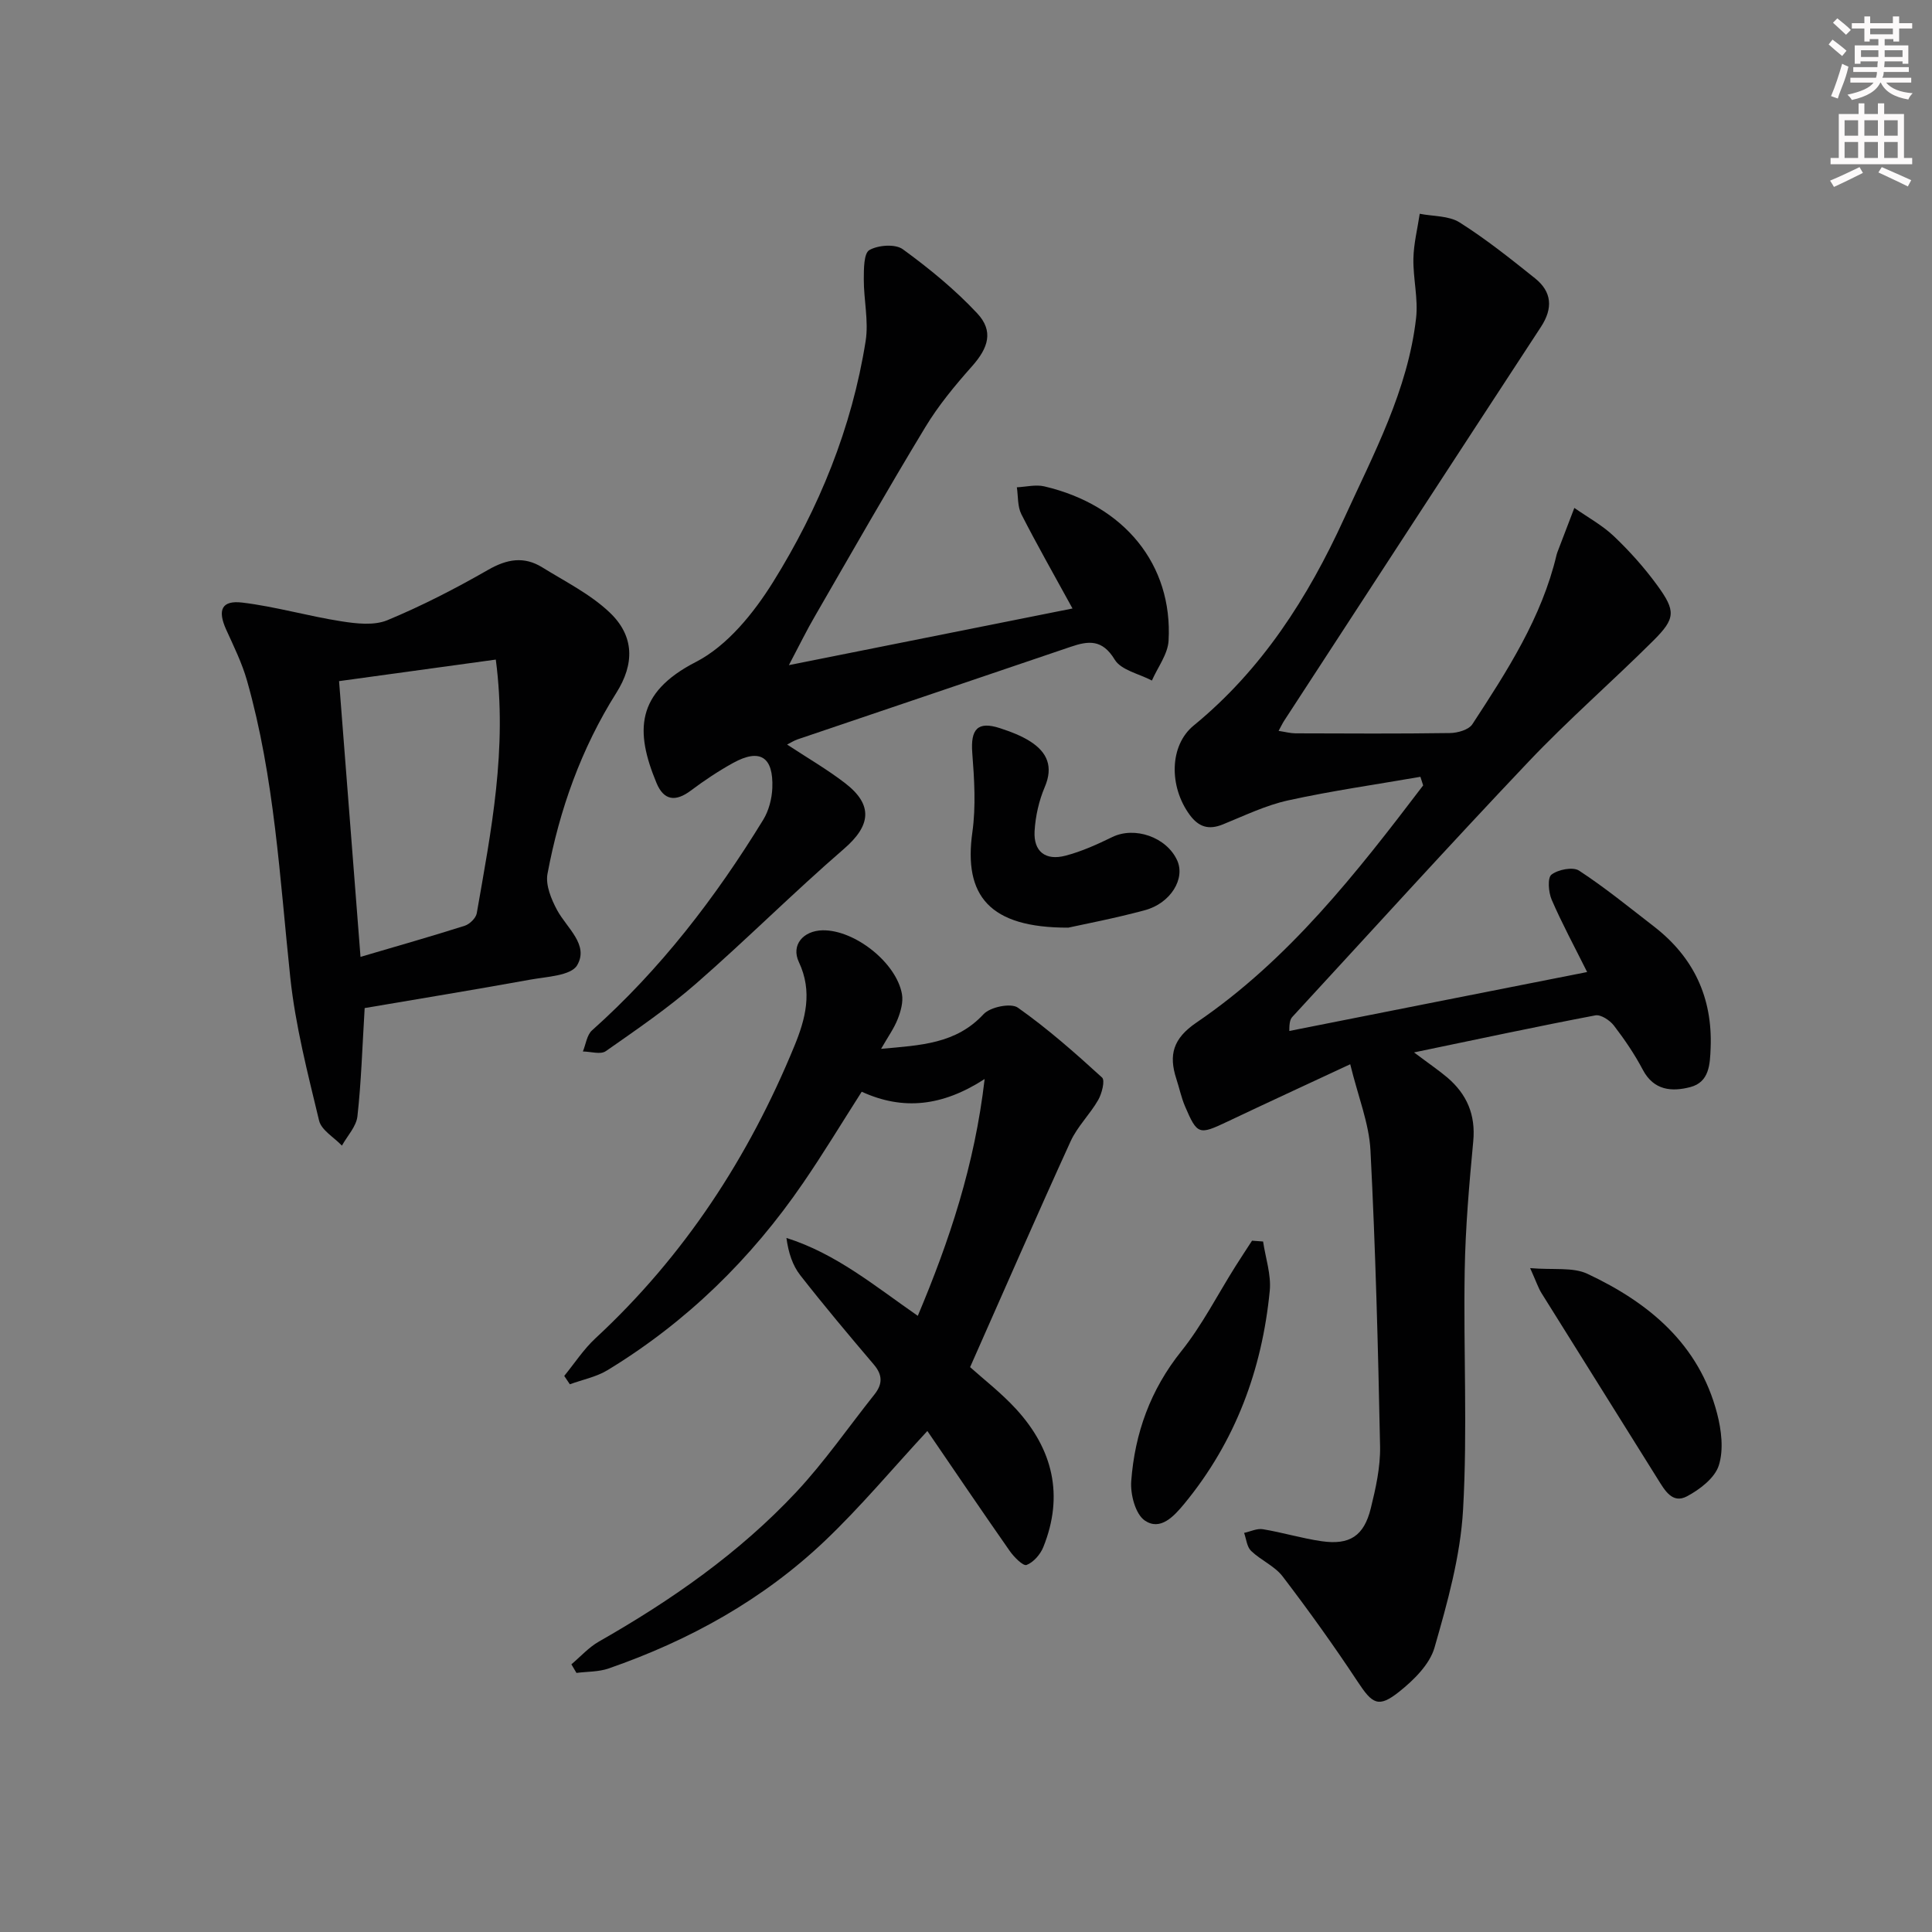 <svg enable-background="new 0 0 400 400" viewBox="0 0 400 400" xmlns="http://www.w3.org/2000/svg"><rect x="0" y="0" width="400" height="400" fill="#808080" stroke="none"/><g fill="#010102"><path d="m328.6 201.25c-2.71-5.43-5.24-10.11-7.34-14.97-.67-1.55-.9-4.55-.04-5.2 1.38-1.06 4.44-1.66 5.72-.82 5.39 3.53 10.41 7.63 15.52 11.58 8.19 6.34 12.11 14.69 11.71 25.07-.13 3.42-.25 7.12-4.21 8.16-3.79.99-7.55.74-9.83-3.58-1.7-3.22-3.77-6.27-5.99-9.16-.84-1.09-2.7-2.32-3.83-2.11-12.1 2.3-24.15 4.89-37.55 7.67 3.23 2.43 5.13 3.71 6.87 5.18 4.06 3.46 5.91 7.71 5.39 13.22-.84 8.92-1.62 17.88-1.77 26.83-.28 16.49.6 33.03-.34 49.48-.55 9.61-3.23 19.19-5.91 28.52-1 3.48-4.29 6.72-7.3 9.12-4.31 3.44-5.57 2.54-8.58-2.02-4.92-7.45-10.13-14.72-15.55-21.82-1.65-2.17-4.53-3.36-6.55-5.31-.87-.84-.99-2.46-1.44-3.72 1.3-.28 2.67-.97 3.89-.76 4.07.67 8.06 1.89 12.14 2.48 5.83.84 8.78-1.07 10.2-6.82 1.03-4.17 2-8.53 1.92-12.78-.41-20.45-.94-40.9-1.99-61.32-.29-5.6-2.55-11.1-4.19-17.83-9.33 4.35-17.41 8.07-25.45 11.89-5.86 2.78-6.22 2.74-8.75-3.17-.78-1.82-1.18-3.8-1.8-5.69-1.62-4.97-.68-8.36 4.15-11.65 19.12-13 33.16-30.98 46.95-49.11-.19-.59-.38-1.18-.57-1.78-9.14 1.59-18.33 2.89-27.38 4.88-4.65 1.02-9.07 3.17-13.53 4.98-2.92 1.18-4.99.55-6.86-1.99-4.31-5.88-4.21-14.36.82-18.48 14.14-11.58 23.67-26.5 31.14-42.84 6.13-13.42 13.22-26.58 14.92-41.56.45-4.02-.64-8.19-.56-12.28.06-3.1.85-6.19 1.31-9.28 2.79.55 6.03.38 8.27 1.8 5.46 3.45 10.54 7.51 15.59 11.55 3.52 2.81 3.76 6.22 1.23 10.08-17.76 27.15-35.45 54.34-53.15 81.52-.35.54-.63 1.13-1.16 2.11 1.37.21 2.43.5 3.49.51 10.67.03 21.33.1 32-.06 1.59-.02 3.88-.68 4.63-1.83 7.18-11 14.36-22.05 17.44-35.1.04-.16.09-.32.15-.48 1.17-3.07 2.35-6.13 3.52-9.2 2.76 1.93 5.79 3.58 8.2 5.87 3.24 3.08 6.27 6.47 8.91 10.08 3.95 5.41 3.87 6.93-.81 11.58-8.49 8.45-17.56 16.34-25.79 25.02-16.5 17.39-32.6 35.16-48.85 52.78-.43.46-.69 1.08-.67 2.96 20.28-4.03 40.56-8.03 61.66-12.2z"/><path d="m116.82 284.87c2.13-2.61 4-5.5 6.44-7.77 18.4-17.04 31.75-37.49 41.22-60.56 2.28-5.56 3.81-11.23.92-17.35-1.67-3.53.9-6.5 4.91-6.58 6.61-.12 15.26 6.66 16.43 13.2.29 1.63-.24 3.55-.87 5.15-.75 1.93-2 3.66-3.45 6.19 8.22-.75 15.5-1.01 21.22-7.18 1.38-1.49 5.66-2.36 7.09-1.35 6.16 4.34 11.86 9.38 17.44 14.47.65.59-.03 3.3-.79 4.63-1.7 2.98-4.31 5.49-5.72 8.57-7.02 15.38-13.77 30.88-20.81 46.76 2.73 2.46 6.42 5.3 9.52 8.68 7.61 8.3 9.94 17.88 5.64 28.57-.61 1.52-2.03 3.16-3.47 3.71-.71.27-2.6-1.64-3.48-2.89-5.81-8.31-11.49-16.7-17.06-24.85-7.22 7.8-13.82 15.71-21.23 22.76-12.83 12.19-28.08 20.62-44.77 26.41-2.07.72-4.43.63-6.65.92-.35-.59-.7-1.19-1.05-1.78 1.89-1.59 3.6-3.52 5.71-4.72 14.98-8.53 29.04-18.33 40.84-30.94 5.88-6.29 10.82-13.46 16.2-20.22 1.69-2.13 1.71-4.02-.13-6.18-5.17-6.08-10.31-12.2-15.23-18.49-1.59-2.03-2.45-4.64-2.87-7.73 10.3 3.26 18.25 9.92 27.2 16.13 6.53-15.5 11.76-31.12 13.84-49.03-8.71 5.64-16.88 6.56-25.45 2.63-4.09 6.39-7.93 12.77-12.14 18.9-10.76 15.72-24.14 28.79-40.44 38.72-2.34 1.43-5.22 1.99-7.85 2.95-.37-.58-.76-1.15-1.16-1.73z"/><path d="m163.33 137.71c20.5-4.09 39.44-7.88 58.72-11.73-3.84-7.01-7.36-13.19-10.59-19.52-.81-1.6-.65-3.7-.93-5.57 1.9-.09 3.9-.61 5.69-.19 16.54 3.86 26.61 16.2 25.72 31.95-.16 2.81-2.25 5.5-3.45 8.25-2.64-1.4-6.37-2.14-7.7-4.33-2.57-4.24-5.42-3.92-9.13-2.65-18.83 6.41-37.68 12.76-56.51 19.15-.76.26-1.45.71-2.19 1.08 4.11 2.71 8.23 5.09 11.98 7.97 5.93 4.55 5.33 8.84-.2 13.62-10.43 9.02-20.2 18.8-30.59 27.87-5.86 5.12-12.34 9.55-18.73 14.02-1.07.75-3.13.08-4.74.07.61-1.48.82-3.42 1.9-4.38 14.17-12.64 25.57-27.5 35.44-43.6 1.15-1.88 1.79-4.34 1.88-6.57.26-6.47-2.57-8.25-8.12-5.19-3.04 1.68-5.97 3.63-8.75 5.72-3.14 2.35-5.58 2.11-7.11-1.58-4.42-10.64-4.36-18.63 8.16-25.05 6.5-3.34 11.97-10.12 15.98-16.55 9.52-15.29 16.32-31.94 19.16-49.88.66-4.15-.4-8.55-.38-12.83.01-2.1-.01-5.36 1.16-6.02 1.83-1.04 5.37-1.3 6.93-.16 5.46 3.98 10.78 8.33 15.39 13.26 3.44 3.68 2.32 7.15-1.08 10.97-3.51 3.95-6.94 8.09-9.66 12.59-7.83 12.93-15.31 26.07-22.87 39.16-1.66 2.83-3.1 5.8-5.38 10.12z"/><path d="m75.5 208.71c-.5 8.25-.71 15.37-1.5 22.42-.24 2.11-2.09 4.04-3.21 6.06-1.63-1.72-4.26-3.2-4.73-5.19-2.35-9.79-4.9-19.64-5.96-29.62-2.18-20.62-3.26-41.38-8.96-61.47-1.03-3.63-2.74-7.09-4.31-10.55-1.83-4.05-.97-6.12 3.35-5.6 6.87.83 13.6 2.8 20.46 3.87 3.13.49 6.79.92 9.55-.22 7.18-2.98 14.14-6.57 20.89-10.44 3.89-2.23 7.42-2.84 11.18-.51 4.76 2.95 9.94 5.53 13.94 9.32 5.19 4.91 5.17 10.7 1.41 16.66-7.27 11.53-11.77 24.17-14.26 37.49-.43 2.32.79 5.27 2 7.51 2.02 3.72 6.63 7.18 4.14 11.41-1.28 2.17-6.32 2.36-9.74 2.98-11.52 2.09-23.09 3.98-34.25 5.88zm27.15-72.15c-11.02 1.52-21.59 2.97-32.45 4.46 1.51 19.43 2.97 38.14 4.44 57.09 7.67-2.26 14.65-4.24 21.57-6.44 1.03-.33 2.33-1.59 2.5-2.6 2.95-16.97 6.38-33.92 3.94-52.51z"/><path d="m221.18 192.06c-16.36.04-21.71-6.62-19.86-19.77.75-5.36.4-10.95-.02-16.39-.38-4.94 1.11-6.65 5.73-5.14 2.19.72 4.42 1.55 6.34 2.79 3.44 2.23 4.74 5.17 2.94 9.39-1.21 2.84-1.93 6.05-2.11 9.13-.24 4.22 2.24 6.18 6.4 5.09 3.33-.87 6.56-2.33 9.67-3.85 4.64-2.27 11.24-.02 13.45 4.82 1.73 3.79-1.35 8.9-6.73 10.33-6.22 1.68-12.56 2.88-15.81 3.6z"/><path d="m316.8 262.55c4.86.41 8.84-.24 11.86 1.18 12.73 5.97 23.1 14.56 26.84 28.89.9 3.45 1.4 7.53.36 10.78-.83 2.61-3.94 4.99-6.6 6.4-3.03 1.61-4.6-1.27-6.06-3.6-8-12.85-16.06-25.65-24.06-38.49-.67-1.09-1.07-2.34-2.34-5.16z"/><path d="m261.51 257.04c.5 3.4 1.7 6.87 1.38 10.19-1.59 16.36-7.11 31.24-17.67 44.08-2.24 2.72-5.01 5.67-8.2 3.5-1.95-1.33-3.02-5.44-2.81-8.17.74-9.9 3.97-18.9 10.36-26.88 4.32-5.4 7.51-11.7 11.22-17.59 1.12-1.78 2.29-3.53 3.43-5.3.76.06 1.53.12 2.29.17z"/></g><path d="m378.6 9.2.8-1c.9.7 1.9 1.4 2.9 2.3l-.9 1.1c-1.1-.9-2-1.7-2.8-2.4zm.5 10.7c.9-2.1 1.6-4.3 2.3-6.7.4.2.8.4 1.3.6-.7 3.1-1.5 4.3-2.2 6.6zm.4-15.2.9-.9c1 .8 2 1.6 2.8 2.4l-1 1c-1-.9-1.9-1.8-2.7-2.5zm12.5-1.3h1.2v1.4h2.7v1.1h-2.7v2.7h-1.2v-.5h-1.8v1.3h4.9v3.8h-1.2v-.5h-3.7c0 .4-.1.9-.1 1.2h5.1v1h-5.2c0 .5-.1.9-.3 1.2h6v1h-5.2c1.1 1.3 2.9 2 5.5 2.2-.4.4-.7.8-.9 1.3-2.9-.5-4.8-1.6-5.7-3.5h-.1c-.8 1.7-2.7 2.9-5.9 3.6-.2-.4-.6-.8-.9-1.1 2.8-.6 4.6-1.4 5.4-2.5h-4.8v-1h5.3c.1-.3.2-.7.2-1.2h-4.9v-1h5c0-.4 0-.8.1-1.2h-3.6v.5h-1.2v-3.8h4.9v-1.3h-1.8v.5h-1.1v-2.7h-2.6v-1.1h2.6v-1.4h1.2v1.4h4.7v-1.4zm-6.7 8.4h3.6c0-.4 0-.9 0-1.4h-3.6zm1.9-4.7h4.7v-1.2h-4.7zm6.7 3.3h-3.7v1.4h3.7z" fill="#fcfafa"/><path d="m384.7 21.4h1.3v2.2h2.8v-2.2h1.3v2.2h4.1v9.1h1.7v1.3h-16.9v-1.3h1.7v-9.1h4.1v-2.2zm.3 13.2.7 1.2c-1.8.9-3.8 1.9-6 2.9-.2-.4-.5-.8-.8-1.3 2.4-1 4.4-2 6.1-2.8zm-3.1-6.5h2.8v-3.2h-2.8zm0 4.6h2.8v-3.3h-2.8v3.2zm4.1-4.6h2.8v-3.2h-2.8zm0 4.6h2.8v-3.3h-2.8zm3.6 1.9c2.1.9 4.1 1.8 6.1 2.7l-.7 1.3c-2.2-1.1-4.2-2-6.1-2.9zm3.3-9.7h-2.8v3.2h2.8zm-2.8 7.8h2.8v-3.3h-2.8z" fill="#fcfafa"/></svg>